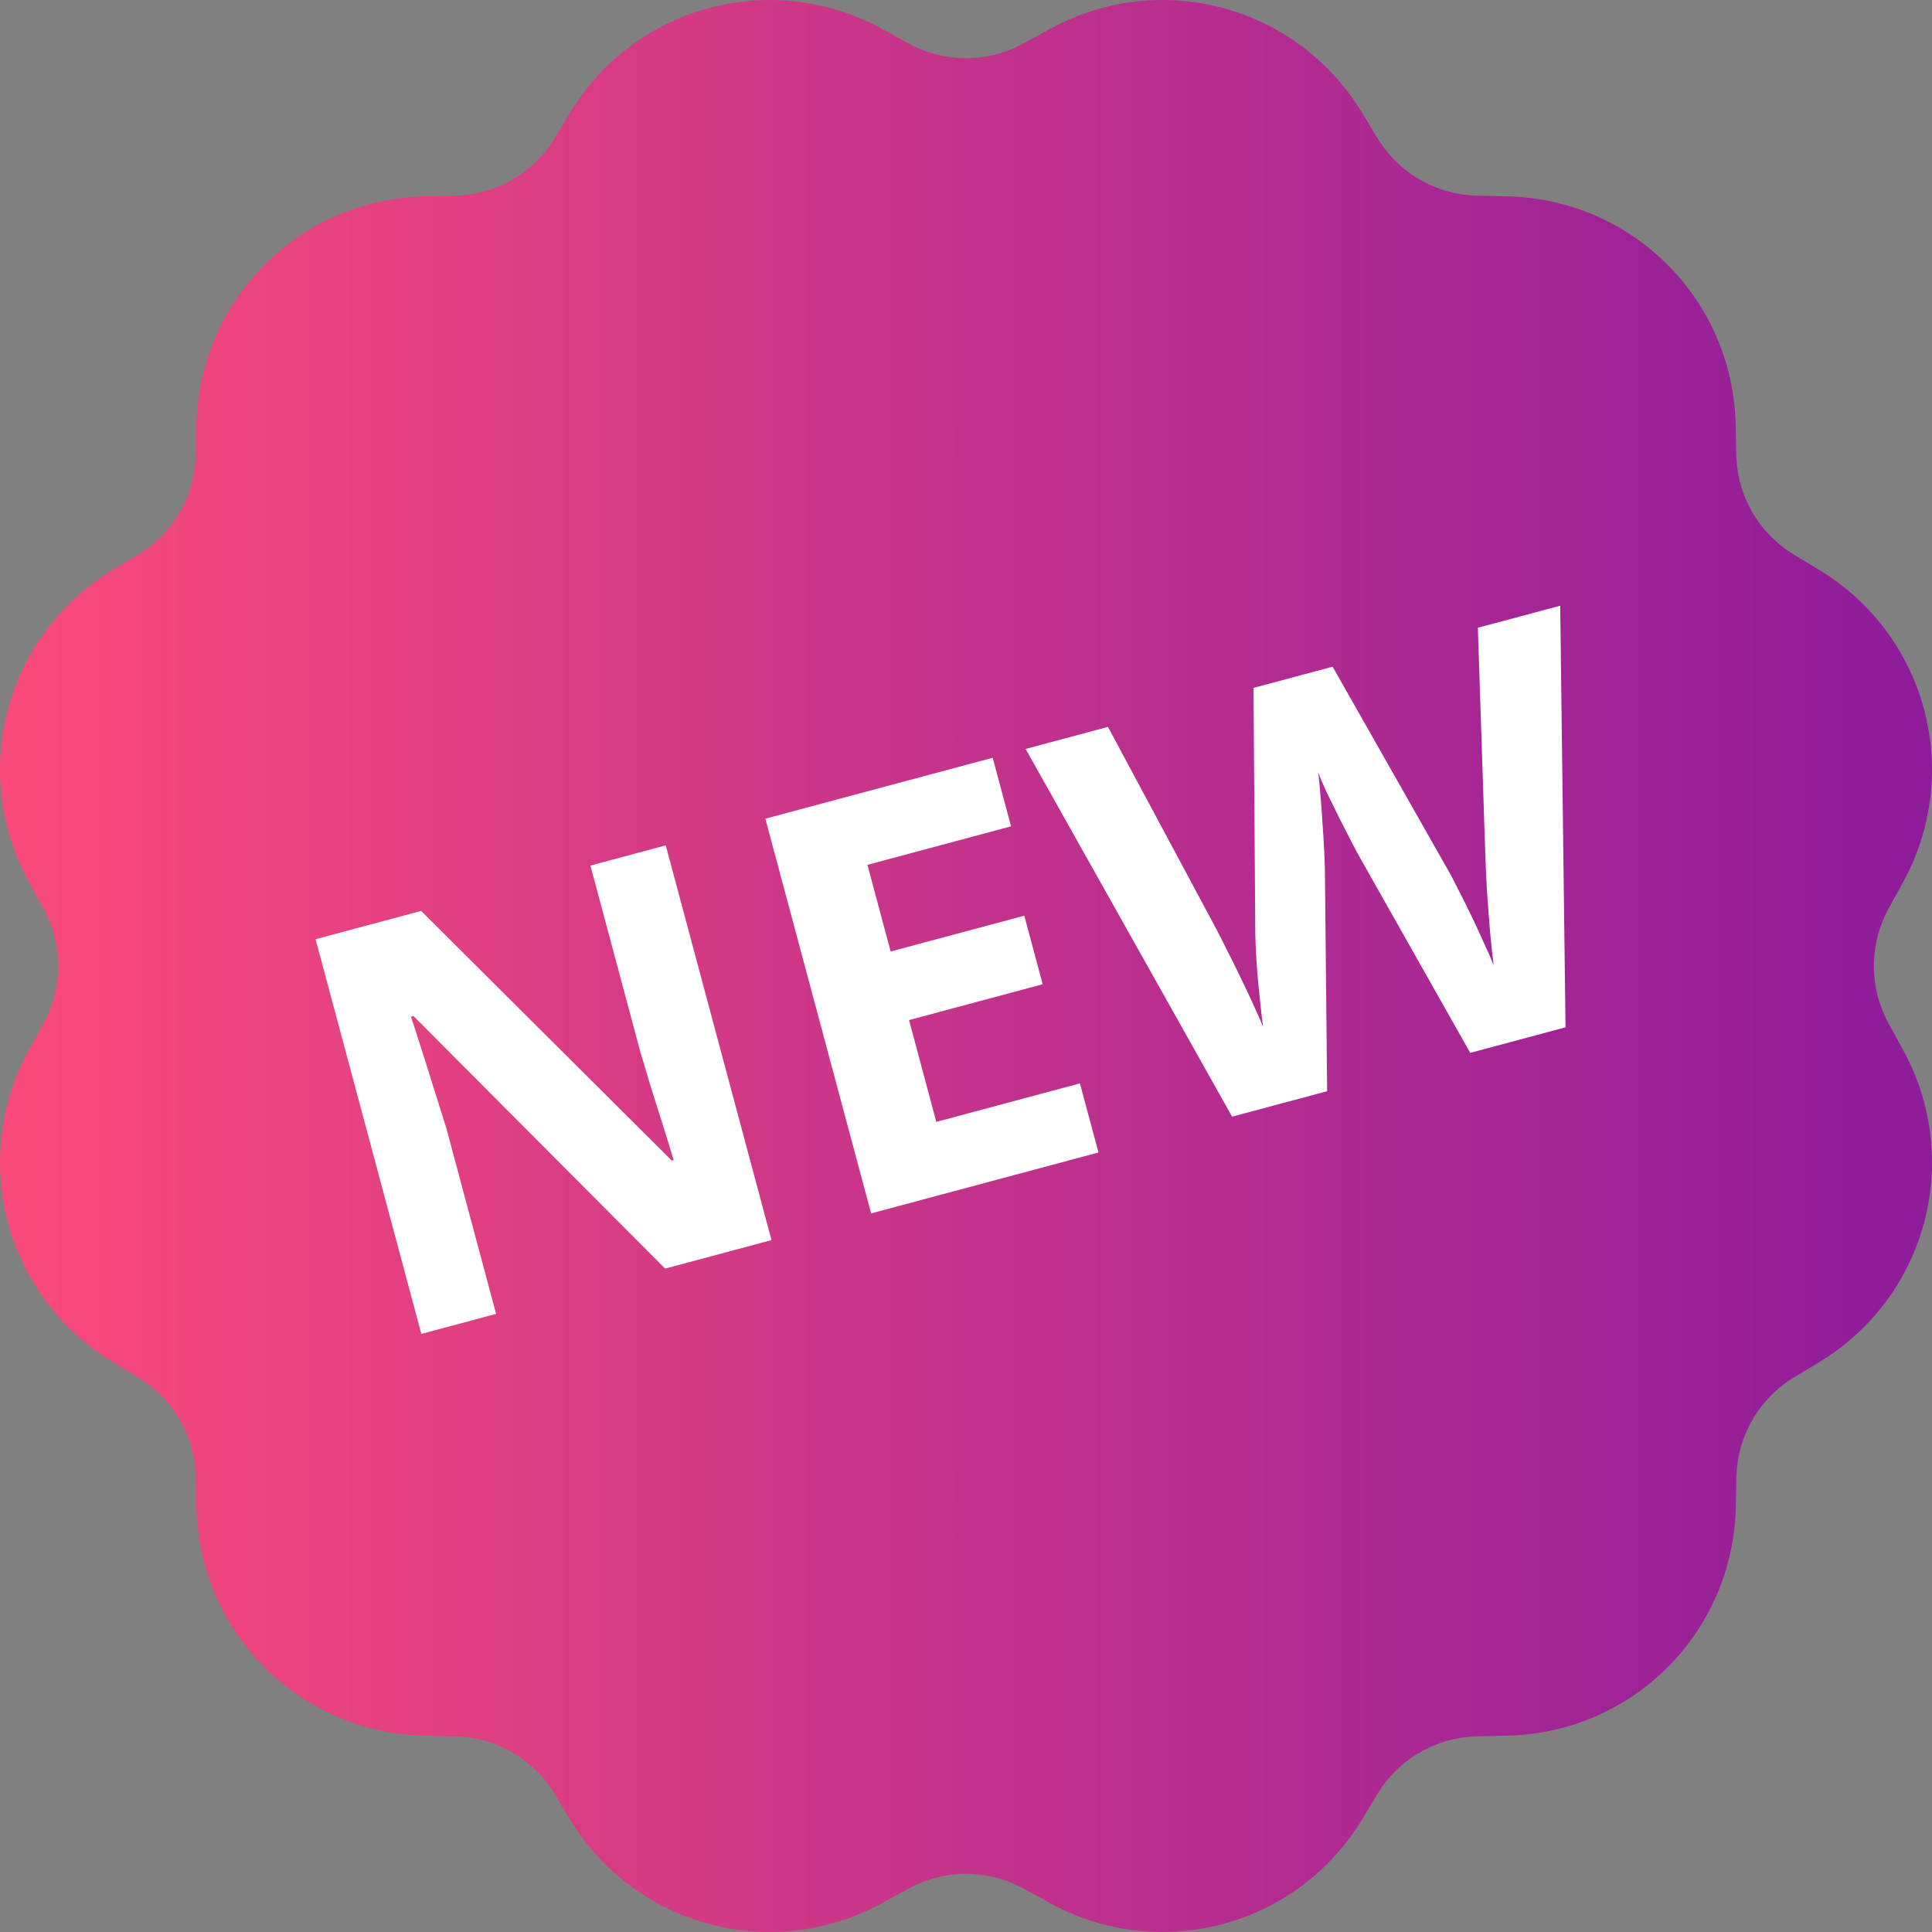 <svg width="105" height="105" viewBox="0 0 105 105" fill="none" xmlns="http://www.w3.org/2000/svg">
<rect x="0" y="0" width="105" height="105" fill="#808080" stroke="none"/>
<path d="M41.693 0.001C37.44 0.047 33.334 2.232 30.974 6.135L30.154 7.492C28.986 9.419 26.946 10.591 24.695 10.635L23.115 10.671C16.277 10.813 10.813 16.274 10.671 23.114L10.641 24.695C10.595 26.943 9.416 28.986 7.492 30.153L6.135 30.967C0.286 34.507 -1.711 41.98 1.587 47.971L2.347 49.352C3.431 51.325 3.431 53.676 2.347 55.649L1.587 57.036C-1.708 63.027 0.292 70.494 6.141 74.033L7.492 74.854C9.42 76.021 10.595 78.058 10.641 80.306L10.671 81.887C10.813 88.724 16.277 94.194 23.115 94.336L24.695 94.366C26.943 94.412 28.986 95.585 30.154 97.515L30.968 98.866C33.355 102.809 37.529 105 41.831 105C43.91 105 46.014 104.488 47.965 103.414L49.353 102.654C51.323 101.567 53.683 101.567 55.656 102.654L57.037 103.414C63.028 106.706 70.499 104.712 74.035 98.866L74.855 97.509C76.022 95.582 78.062 94.409 80.314 94.366L81.888 94.33C88.725 94.188 94.195 88.727 94.338 81.887L94.368 80.306C94.414 78.058 95.586 76.015 97.51 74.848L98.867 74.033C104.71 70.494 106.71 63.027 103.415 57.036L102.655 55.649C101.571 53.676 101.571 51.325 102.655 49.352L103.415 47.971C106.71 41.98 104.71 34.507 98.861 30.967L97.51 30.153C95.583 28.986 94.408 26.943 94.362 24.695L94.332 23.114C94.189 16.277 88.725 10.813 81.888 10.671L80.308 10.635C78.059 10.588 76.016 9.416 74.849 7.486L74.035 6.141C71.672 2.238 67.563 0.047 63.31 0.001C61.189 -0.024 59.029 0.491 57.037 1.587L55.65 2.347C53.68 3.434 51.32 3.434 49.347 2.347L47.965 1.587C45.974 0.488 43.814 -0.021 41.693 0.001Z" fill="url(#paint0_linear_1236_15221)"/>
<path d="M41.929 67.397L36.148 68.946L22.467 55.217L22.335 55.253C22.555 55.917 22.771 56.588 22.984 57.265C23.197 57.942 23.41 58.619 23.623 59.296C23.833 59.963 24.044 60.635 24.257 61.312L26.962 71.407L22.898 72.496L17.15 51.044L22.887 49.506L36.51 63.077L36.612 63.049C36.415 62.389 36.213 61.736 36.008 61.088C35.803 60.441 35.598 59.793 35.393 59.145C35.198 58.495 35.003 57.845 34.808 57.195L32.087 47.041L36.181 45.944L41.929 67.397ZM59.699 62.635L47.344 65.946L41.595 44.493L53.95 41.183L54.949 44.91L47.143 47.002L48.405 51.712L55.668 49.765L56.667 53.492L49.404 55.439L50.886 60.971L58.692 58.879L59.699 62.635ZM84.794 32.918L85.083 55.833L79.904 57.221L73.979 46.731C73.862 46.531 73.696 46.224 73.481 45.81C73.265 45.396 73.034 44.945 72.787 44.455C72.538 43.956 72.308 43.488 72.097 43.052C71.893 42.603 71.739 42.246 71.636 41.98C71.68 42.261 71.72 42.644 71.755 43.127C71.8 43.608 71.838 44.122 71.87 44.669C71.911 45.214 71.943 45.724 71.965 46.201C71.988 46.677 72.002 47.04 72.006 47.291L72.127 59.305L66.962 60.689L55.74 40.703L60.216 39.504L66.097 50.478C66.27 50.809 66.471 51.206 66.7 51.669C66.938 52.129 67.179 52.615 67.421 53.127C67.67 53.627 67.9 54.115 68.112 54.593C68.331 55.059 68.509 55.467 68.645 55.819C68.594 55.434 68.543 54.986 68.49 54.476C68.434 53.956 68.382 53.431 68.334 52.898C68.293 52.353 68.263 51.848 68.242 51.382C68.222 50.915 68.215 50.535 68.219 50.24L68.125 37.385L72.424 36.233L78.77 47.413C78.909 47.658 79.083 47.995 79.291 48.421C79.507 48.835 79.733 49.288 79.97 49.78C80.207 50.273 80.431 50.758 80.643 51.236C80.862 51.701 81.04 52.11 81.176 52.461C81.113 51.954 81.048 51.337 80.979 50.611C80.918 49.873 80.862 49.138 80.813 48.406C80.774 47.673 80.745 47.056 80.727 46.558L80.318 34.117L84.794 32.918Z" fill="white"/>
<defs>
<linearGradient id="paint0_linear_1236_15221" x1="-2.477" y1="52.754" x2="167.007" y2="52.754" gradientUnits="userSpaceOnUse">
<stop stop-color="#FD4B7A"/>
<stop offset="1" stop-color="#4D00AE"/>
</linearGradient>
</defs>
</svg>
